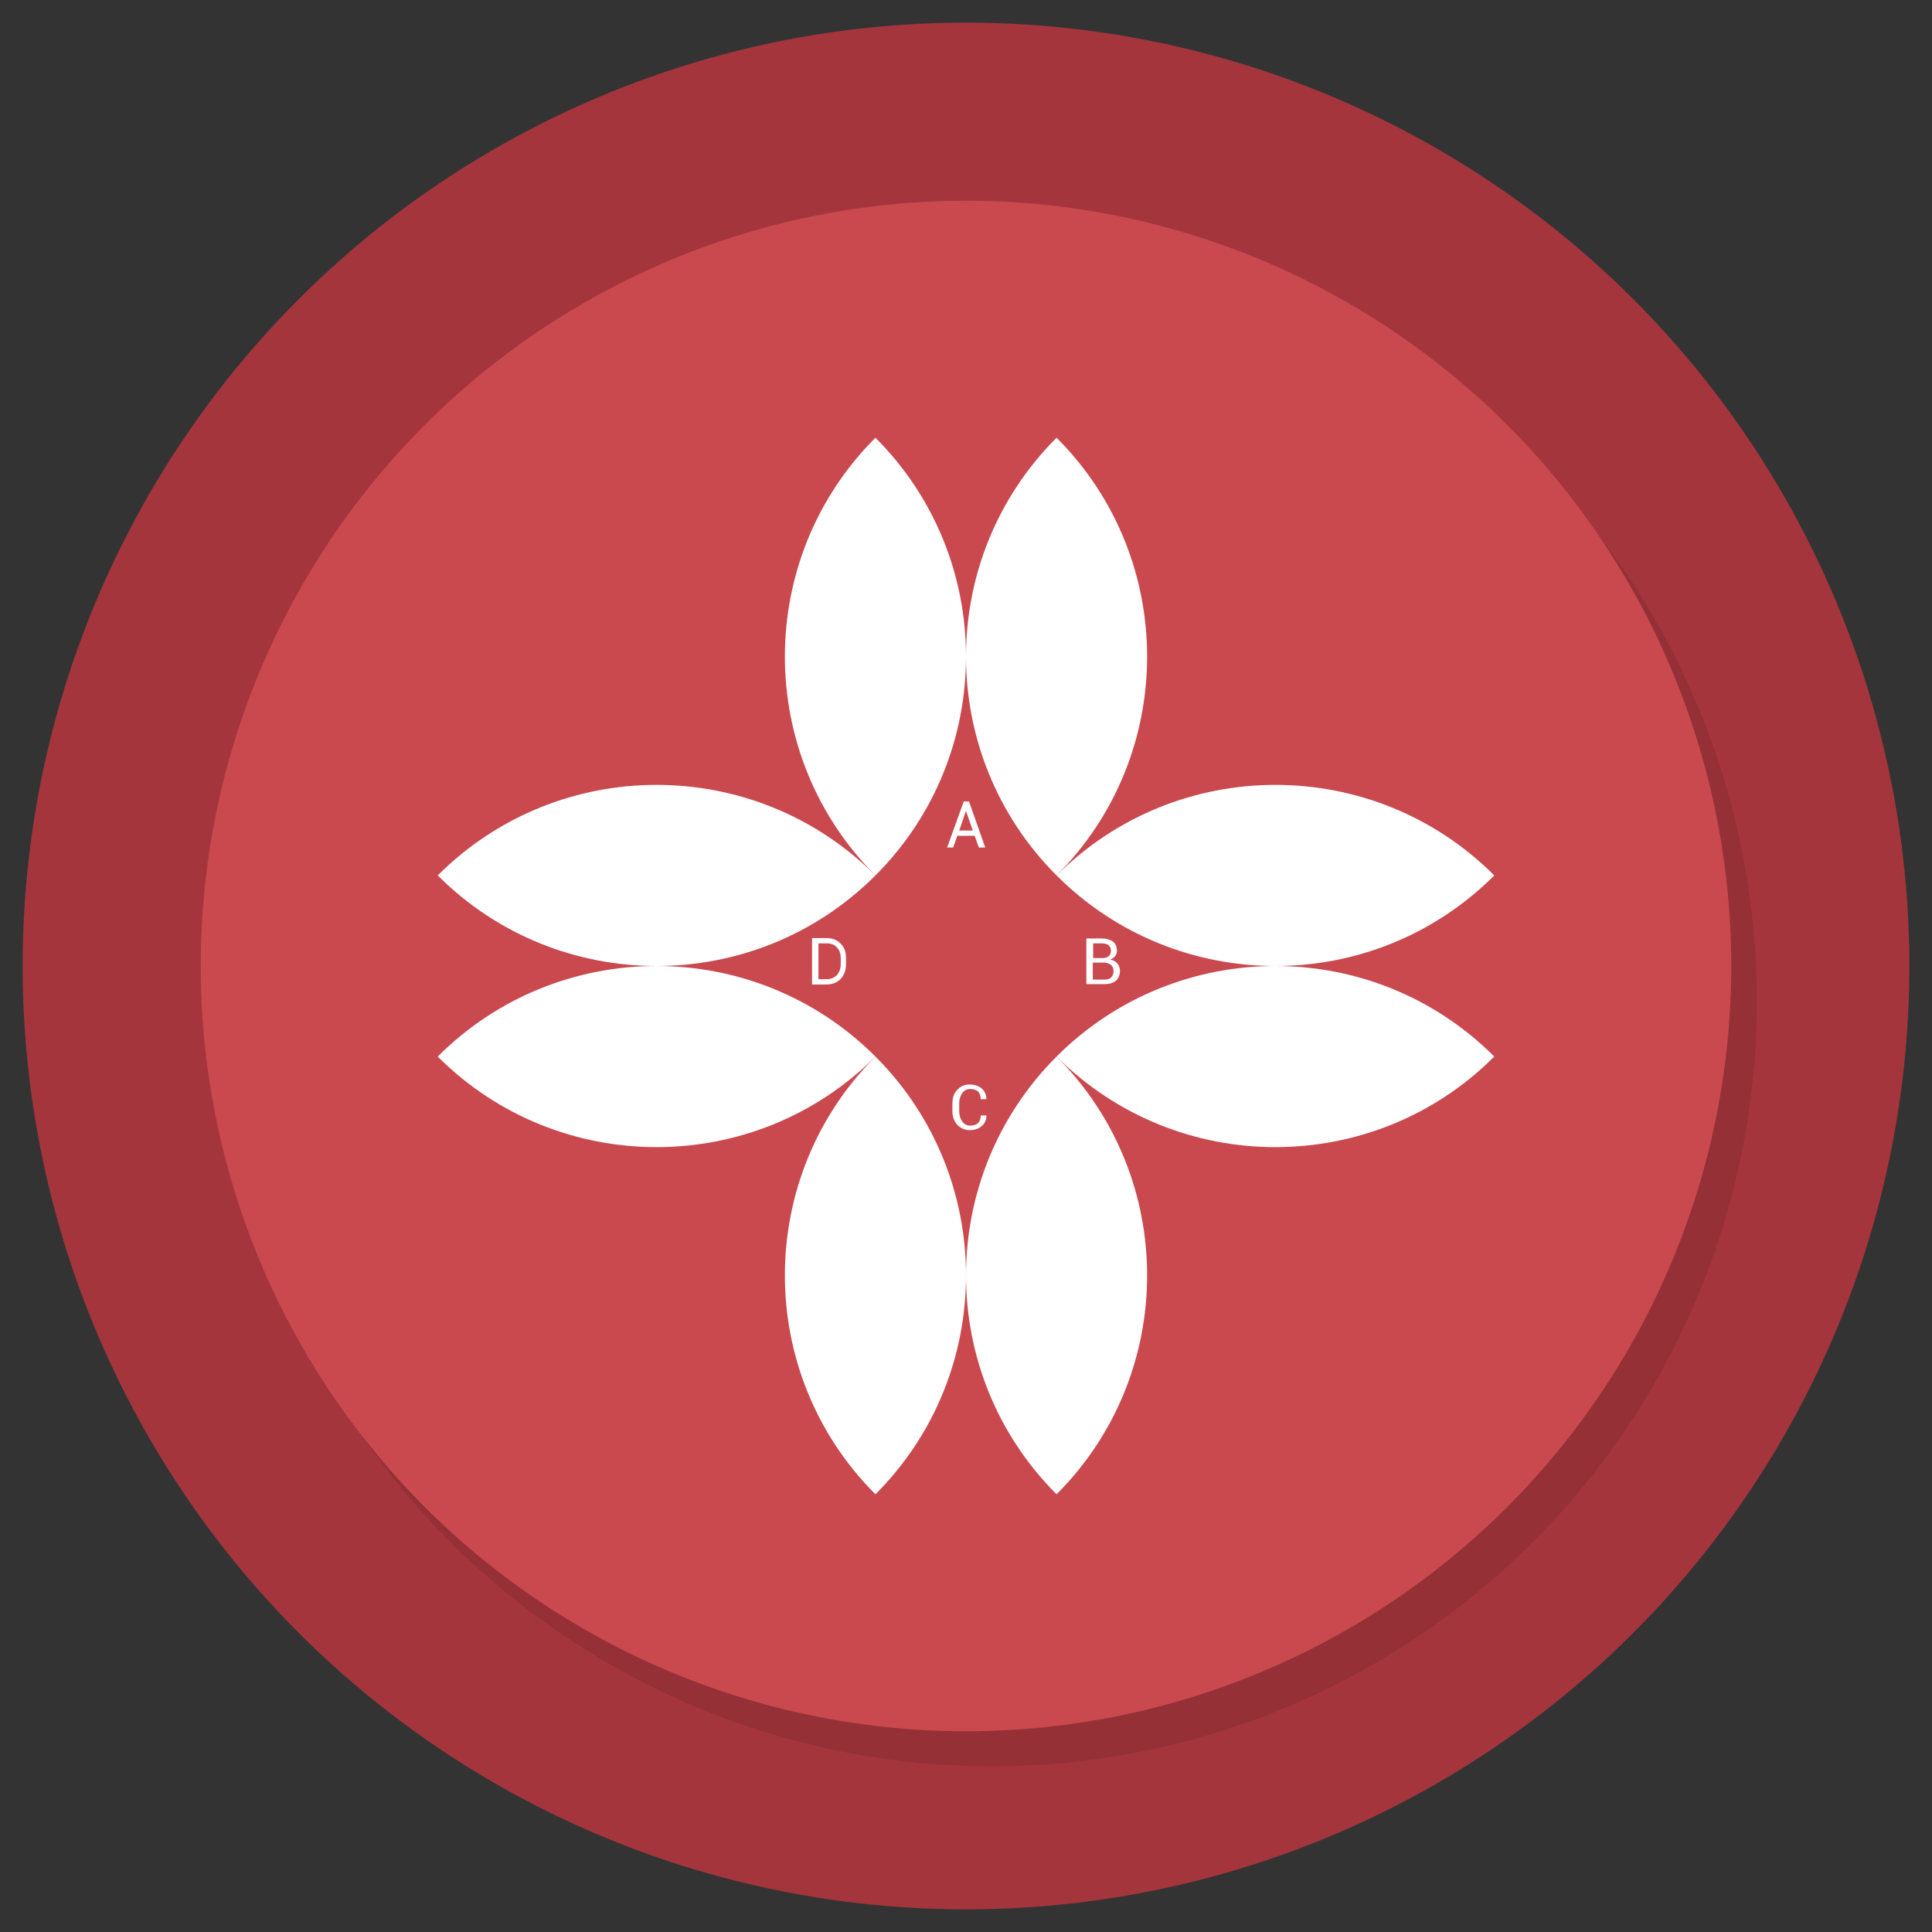 <?xml version="1.0" ?><svg id="Layer_1" style="enable-background:new 0 0 512 512;" version="1.1" viewBox="0 0 512 512" xml:space="preserve" xmlns="http://www.w3.org/2000/svg" xmlns:xlink="http://www.w3.org/1999/xlink"><rect x="0" y="0" width="512" height="512" fill="#333333" stroke="none"/><style type="text/css">
	.st0{fill:#A5353D;}
	.st1{opacity:0.1;}
	.st2{fill:#C9494F;}
	.st3{fill:#FFFFFF;}
</style><g><g><circle class="st0" cx="256" cy="256" id="XMLID_360_" r="250"/><circle class="st1" cx="262.8" cy="265.3" id="XMLID_359_" r="202.8"/><circle class="st2" cx="256" cy="256" id="XMLID_358_" r="202.8"/></g><g><g id="XMLID_250_"><g id="XMLID_264_"><g id="XMLID_275_"><g id="XMLID_279_"><g id="XMLID_281_"><path class="st3" d="M280,232c32,32,84,32,116,0c-16-16-37-24-58-24C317,208,296,216,280,232z" id="XMLID_282_"/></g><path class="st3" d="M280,116c-32,32-32,84,0,116C312,200,312,148,280,116z" id="XMLID_280_"/></g><g id="XMLID_276_"><path class="st3" d="M232,232c-32,32-84,32-116,0c16-16,37-24,58-24C195,208,216,216,232,232z" id="XMLID_278_"/><path class="st3" d="M232,116c32,32,32,84,0,116C200,200,200,148,232,116z" id="XMLID_277_"/></g></g><g id="XMLID_265_"><g id="XMLID_271_"><g id="XMLID_273_"><path class="st3" d="M232,280c-32-32-84-32-116,0c16,16,37,24,58,24C195,304,216,296,232,280z" id="XMLID_274_"/></g><path class="st3" d="M232,396c32-32,32-84,0-116C200,312,200,364,232,396z" id="XMLID_272_"/></g><g id="XMLID_266_"><g id="XMLID_269_"><path class="st3" d="M280,280c32-32,84-32,116,0c-16,16-37,24-58,24C317,304,296,296,280,280z" id="XMLID_270_"/></g><g id="XMLID_267_"><path class="st3" d="M280,396c-32-32-32-84,0-116C312,312,312,364,280,396z" id="XMLID_268_"/></g></g></g></g><g id="XMLID_251_"><path class="st3" d="M258.3,221.5h-4.6l-1.1,3.1H251l4.4-12.2h1.4l4.3,12.2h-1.7L258.3,221.5z M254.2,220.1h3.6      l-1.8-5.2H256L254.2,220.1z" id="XMLID_261_"/><path class="st3" d="M287.9,260.9v-12.2h4c1.3,0,2.3,0.3,3,0.8c0.7,0.5,1.1,1.4,1.1,2.5c0,0.5-0.2,1-0.5,1.4      c-0.3,0.4-0.8,0.7-1.3,0.9c0.8,0.1,1.4,0.5,1.9,1c0.5,0.6,0.7,1.3,0.7,2c0,1.1-0.4,2-1.1,2.6c-0.7,0.6-1.7,0.9-2.9,0.9H287.9z       M289.6,253.9h2.7c0.6,0,1.1-0.2,1.5-0.5c0.4-0.3,0.6-0.8,0.6-1.4c0-0.7-0.2-1.1-0.6-1.5c-0.4-0.3-1-0.5-1.8-0.5h-2.3V253.9z       M289.6,255.2v4.4h3.2c0.8,0,1.3-0.2,1.7-0.6c0.4-0.4,0.6-0.9,0.6-1.6c0-0.7-0.2-1.2-0.6-1.6c-0.4-0.4-1-0.6-1.7-0.7h-0.1H289.6      z" id="XMLID_257_"/><path class="st3" d="M261.4,295.6L261.4,295.6c0,1.2-0.4,2.1-1.2,2.8c-0.8,0.7-1.9,1.1-3.2,1.1      c-1.3,0-2.4-0.5-3.3-1.4c-0.8-0.9-1.3-2.1-1.3-3.6v-2.1c0-1.5,0.4-2.7,1.3-3.6c0.8-0.9,1.9-1.4,3.3-1.4c1.3,0,2.4,0.4,3.2,1.1      c0.8,0.7,1.2,1.7,1.2,2.8l0,0h-1.5c0-0.8-0.2-1.5-0.7-2c-0.5-0.5-1.2-0.7-2.1-0.7c-0.9,0-1.6,0.4-2.1,1.1      c-0.5,0.7-0.8,1.6-0.8,2.7v2.1c0,1.1,0.3,2,0.8,2.7c0.5,0.7,1.2,1.1,2.1,1.1c0.9,0,1.6-0.2,2.1-0.7c0.5-0.5,0.7-1.1,0.7-2H261.4      z" id="XMLID_255_"/><path class="st3" d="M215.2,260.8v-12.2h3.8c1.6,0,2.9,0.5,3.8,1.5c1,1,1.4,2.2,1.4,3.8v1.7      c0,1.6-0.5,2.8-1.4,3.8c-1,1-2.2,1.5-3.8,1.5H215.2z M216.9,249.9v9.6h2.2c1.1,0,2-0.4,2.7-1.1c0.6-0.7,1-1.7,1-2.8v-1.7      c0-1.1-0.3-2.1-1-2.8c-0.6-0.7-1.5-1.1-2.7-1.1H216.9z" id="XMLID_252_"/></g></g></g></g></svg>